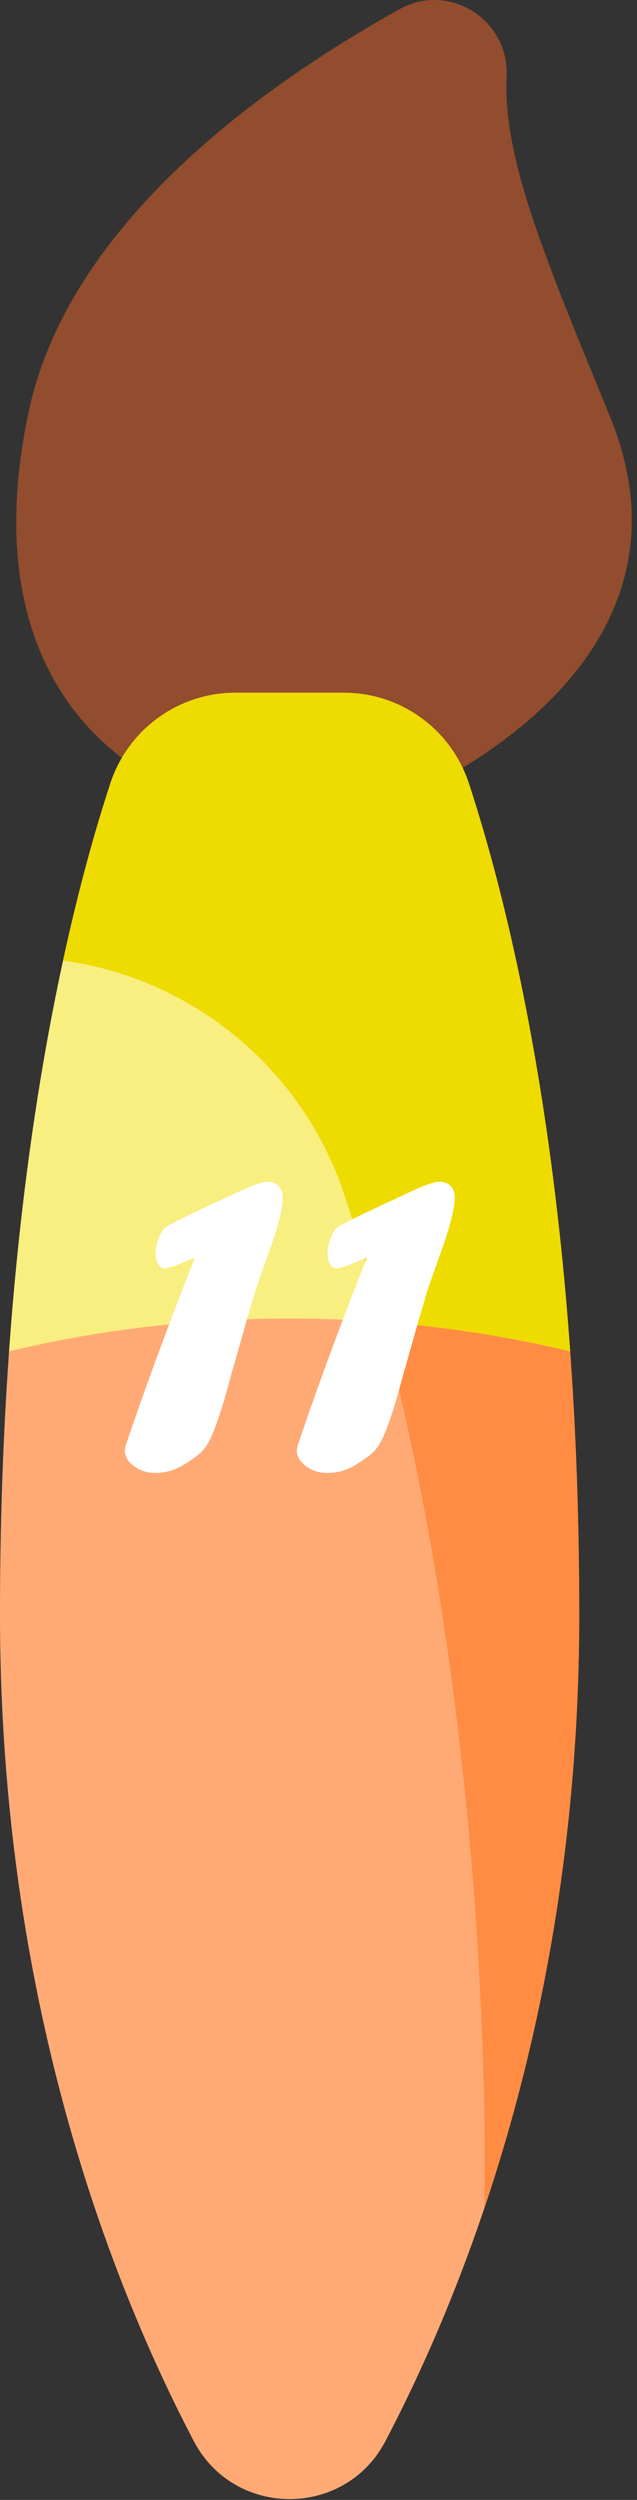 <?xml version="1.0" encoding="utf-8"?>
<!-- Generator: Adobe Illustrator 16.0.0, SVG Export Plug-In . SVG Version: 6.00 Build 0)  -->
<!DOCTYPE svg PUBLIC "-//W3C//DTD SVG 1.1//EN" "http://www.w3.org/Graphics/SVG/1.1/DTD/svg11.dtd">
<svg version="1.1" id="Layer_1" xmlns="http://www.w3.org/2000/svg" xmlns:xlink="http://www.w3.org/1999/xlink" x="0px" y="0px"
	 width="26px" height="102px" viewBox="0 0 26 102" enable-background="new 0 0 26 102" xml:space="preserve">
<rect x="0" y="0" width="26" height="102" fill="#333333" stroke="none"/>
<rect id="backgroundrect" fill="none" width="26" height="102"/>
<title>Layer 1</title>
<path id="svg_1" fill="#914D2D" d="M16.419,32.593c0,0,12.765-5.057,8.495-15.551c-2.595-6.375-4.396-10.495-4.237-13.921
	c0.107-2.318-2.343-3.873-4.37-2.744C10.362,3.689,2.775,9.295,1.175,16.784c-2.687,12.588,6.076,15.411,6.076,15.411L16.419,32.593
	z"/>
<path id="svg_2" fill="#914D2D" d="M7.251,32.194l9.167,0.398c0,0,5.989-2.372,8.391-7.24C21.562,21.892,15.711,18,7.739,22.13
	c-2.452,1.27-4.503,2.688-6.22,4.148C3.302,30.922,7.251,32.194,7.251,32.194z"/>
<path id="svg_3" fill="#FFAA75" d="M7.912,99.604c1.652,3.149,6.167,3.149,7.818,0c3.442-6.567,7.912-18.104,7.912-33.753
	c0-17.373-2.756-28.543-4.503-33.883c-0.724-2.208-2.78-3.703-5.104-3.703l-4.428,0c-2.324,0-4.381,1.495-5.104,3.703
	C2.755,37.308,0,48.479,0,65.852C0,81.5,4.469,93.037,7.912,99.604z"/>
<path id="svg_4" fill="#FF8C42" d="M19.766,90.11c2.141-6.351,3.877-14.507,3.877-24.259c0-17.374-2.755-28.543-4.503-33.883
	c-0.724-2.209-2.78-3.704-5.104-3.704l-4.428,0c-2.324,0-4.381,1.495-5.104,3.703c-0.579,1.765-1.266,4.168-1.929,7.222
	c5.229,0.713,9.763,4.361,11.489,9.578C20.416,67.967,19.766,90.078,19.766,90.11z"/>
<path id="svg_5" fill="#F9EE80" d="M23.271,55.138c-0.81-11.355-2.775-19.021-4.133-23.168c-0.723-2.208-2.779-3.704-5.104-3.704
	H9.607c-2.323,0-4.381,1.494-5.104,3.703c-1.358,4.148-3.323,11.814-4.133,23.169c3.6-0.868,7.449-1.341,11.451-1.341
	C15.822,53.797,19.672,54.269,23.271,55.138z"/>
<path id="svg_6" fill="#EEDB00" d="M15.598,53.939c2.652,0.199,5.222,0.606,7.674,1.198c-0.81-11.355-2.775-19.021-4.133-23.168
	c-0.723-2.208-2.779-3.704-5.104-3.704H9.607c-2.323,0-4.381,1.494-5.104,3.703c-0.578,1.765-1.267,4.17-1.928,7.223
	c5.229,0.713,9.763,4.361,11.489,9.578C14.629,50.475,15.138,52.204,15.598,53.939z"/>
<path id="svg_7" fill="#914D2D" d="M16.307,0.376C10.362,3.689,2.775,9.295,1.176,16.783c-0.239,1.116-0.386,2.156-0.459,3.123
	c0,0,5.472-4.792,11.751-3.869c6.279,0.922,10.186-4.608,10.186-4.608c-1.307-3.394-2.084-6.01-1.978-8.309
	C20.784,0.802,18.334-0.752,16.307,0.376z"/>
<g>
	<path fill="#FFFFFF" d="M7.774,51.772l0.183-0.448c-0.091,0.024-0.235,0.08-0.43,0.165c-0.42,0.177-0.688,0.265-0.804,0.265
		c-0.11,0-0.2-0.06-0.27-0.178c-0.07-0.119-0.105-0.273-0.105-0.462c0-0.159,0.04-0.348,0.119-0.567
		c0.079-0.219,0.165-0.369,0.256-0.448c0.158-0.122,0.853-0.469,2.084-1.042l0.274-0.119c0.055-0.037,0.144-0.08,0.265-0.128
		c0.811-0.396,1.329-0.594,1.554-0.594c0.201,0,0.358,0.058,0.471,0.173c0.112,0.116,0.168,0.28,0.167,0.493
		c0,0.457-0.213,1.264-0.639,2.422c-0.098,0.28-0.175,0.501-0.233,0.663c-0.058,0.161-0.142,0.4-0.251,0.718
		c-0.031,0.115-0.064,0.234-0.101,0.356c-0.213,0.713-0.369,1.249-0.466,1.608c-0.012,0.043-0.054,0.188-0.124,0.434
		c-0.07,0.247-0.12,0.426-0.151,0.535c-0.03,0.109-0.064,0.223-0.101,0.338c-0.408,1.56-0.749,2.56-1.023,2.998
		c-0.091,0.141-0.198,0.266-0.32,0.375c-0.262,0.201-0.489,0.356-0.681,0.467c-0.192,0.109-0.375,0.187-0.548,0.232
		c-0.174,0.046-0.37,0.068-0.589,0.068c-0.317,0-0.599-0.093-0.845-0.278c-0.247-0.186-0.37-0.397-0.37-0.636
		c0-0.042,0.012-0.112,0.037-0.21C5.852,56.836,6.732,54.436,7.774,51.772z"/>
	<path fill="#FFFFFF" d="M14.793,51.772l0.184-0.448c-0.092,0.024-0.234,0.08-0.43,0.165c-0.42,0.177-0.689,0.265-0.805,0.265
		c-0.109,0-0.199-0.06-0.27-0.178c-0.07-0.119-0.105-0.273-0.105-0.462c0-0.159,0.04-0.348,0.119-0.567
		c0.08-0.219,0.165-0.369,0.256-0.448c0.158-0.122,0.854-0.469,2.084-1.042l0.275-0.119c0.055-0.037,0.143-0.08,0.264-0.128
		c0.811-0.396,1.328-0.594,1.555-0.594c0.201,0,0.357,0.058,0.471,0.173s0.168,0.28,0.166,0.493c0,0.457-0.213,1.264-0.639,2.422
		c-0.098,0.28-0.176,0.501-0.232,0.663c-0.059,0.161-0.143,0.4-0.252,0.718c-0.031,0.115-0.064,0.234-0.1,0.356
		c-0.215,0.713-0.369,1.249-0.467,1.608c-0.012,0.043-0.053,0.188-0.123,0.434c-0.07,0.247-0.121,0.426-0.15,0.535
		c-0.031,0.109-0.064,0.223-0.102,0.338c-0.408,1.56-0.748,2.56-1.023,2.998c-0.092,0.141-0.197,0.266-0.32,0.375
		c-0.262,0.201-0.488,0.356-0.68,0.467c-0.191,0.109-0.375,0.187-0.549,0.232s-0.369,0.068-0.589,0.068
		c-0.317,0-0.599-0.093-0.845-0.278c-0.247-0.186-0.37-0.397-0.37-0.636c0-0.042,0.012-0.112,0.037-0.21
		C12.871,56.836,13.752,54.436,14.793,51.772z"/>
</g>
</svg>
